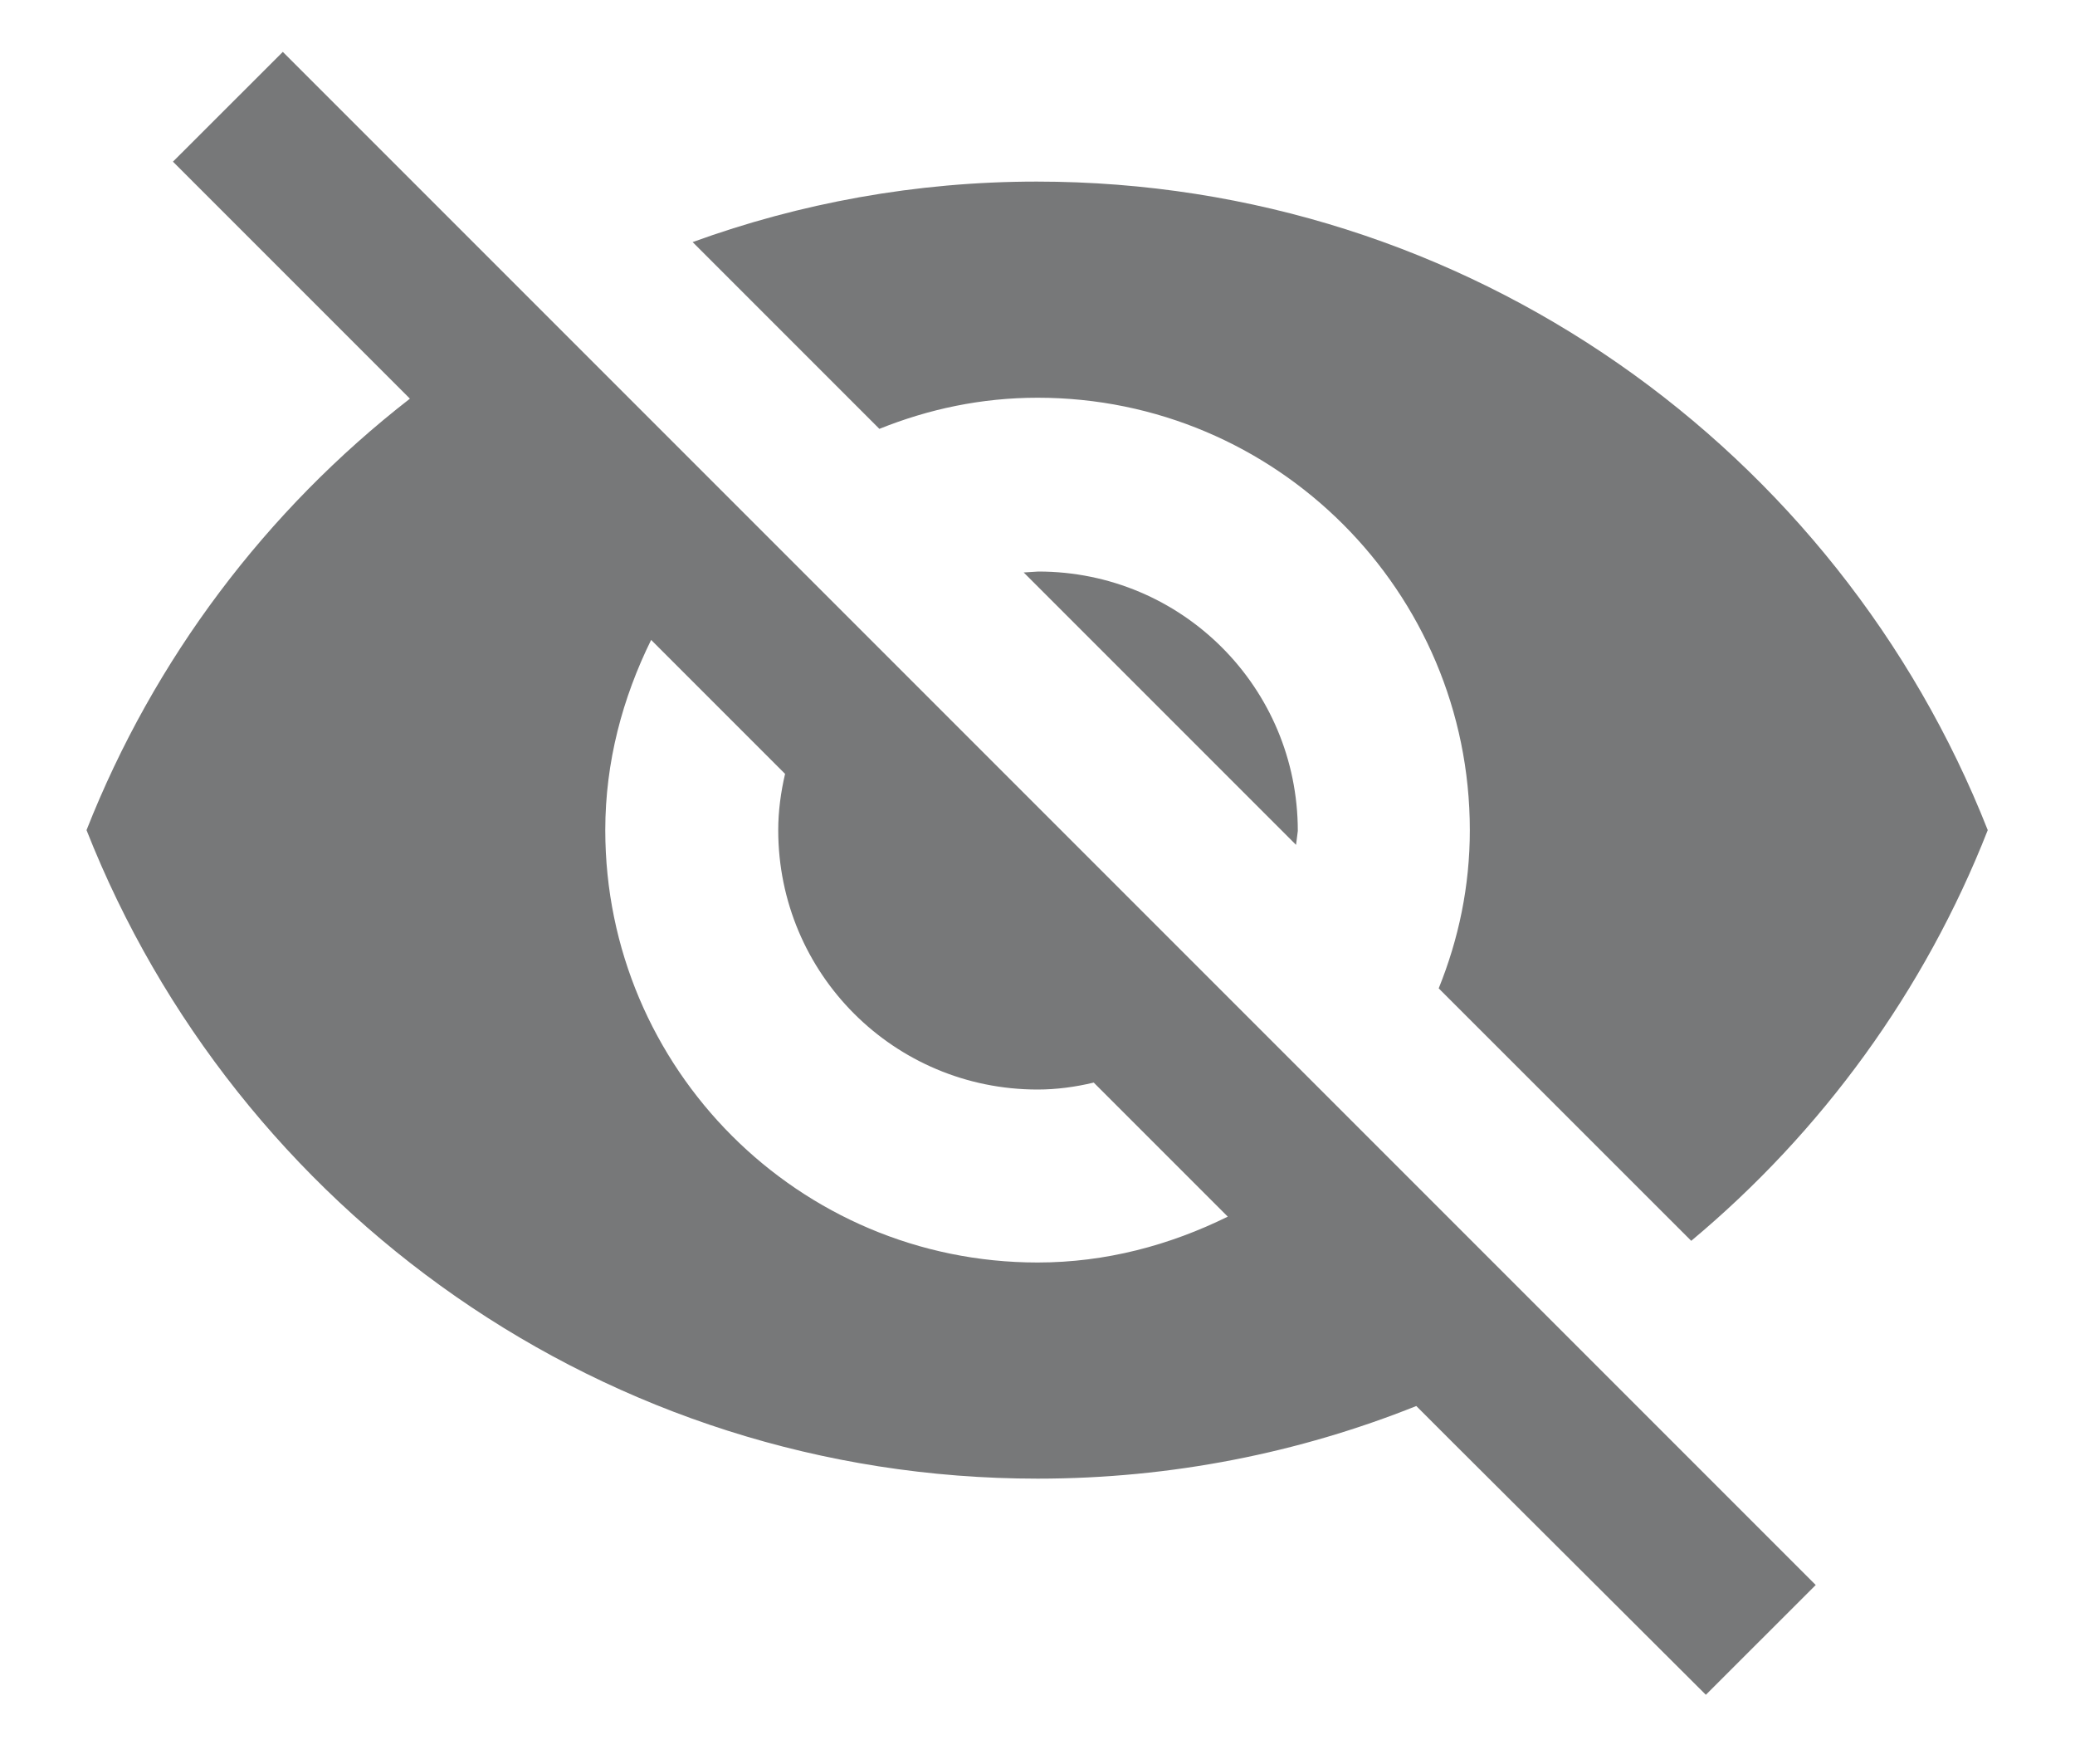 <svg width="20" height="17" viewBox="0 0 20 17" fill="none" xmlns="http://www.w3.org/2000/svg">
    <path d="M10.001 3.833C12.301 3.833 14.167 5.7 14.167 8C14.167 8.542 14.059 9.05 13.867 9.525L16.301 11.958C17.559 10.908 18.551 9.55 19.159 8C17.717 4.342 14.159 1.75 9.992 1.75C8.826 1.75 7.709 1.958 6.676 2.333L8.476 4.133C8.951 3.942 9.459 3.833 10.001 3.833ZM1.667 1.558L3.567 3.458L3.951 3.842C2.567 4.917 1.484 6.35 0.834 8C2.276 11.658 5.834 14.25 10.001 14.25C11.292 14.25 12.526 14 13.651 13.55L14.001 13.9L16.442 16.333L17.501 15.275L2.726 0.5L1.667 1.558ZM6.276 6.167L7.567 7.458C7.526 7.633 7.501 7.817 7.501 8C7.501 9.383 8.617 10.5 10.001 10.5C10.184 10.5 10.367 10.475 10.542 10.433L11.834 11.725C11.276 12 10.659 12.167 10.001 12.167C7.701 12.167 5.834 10.3 5.834 8C5.834 7.342 6.001 6.725 6.276 6.167ZM9.867 5.517L12.492 8.142L12.509 8.008C12.509 6.625 11.392 5.508 10.009 5.508L9.867 5.517Z" fill="#777879"/>
</svg>
